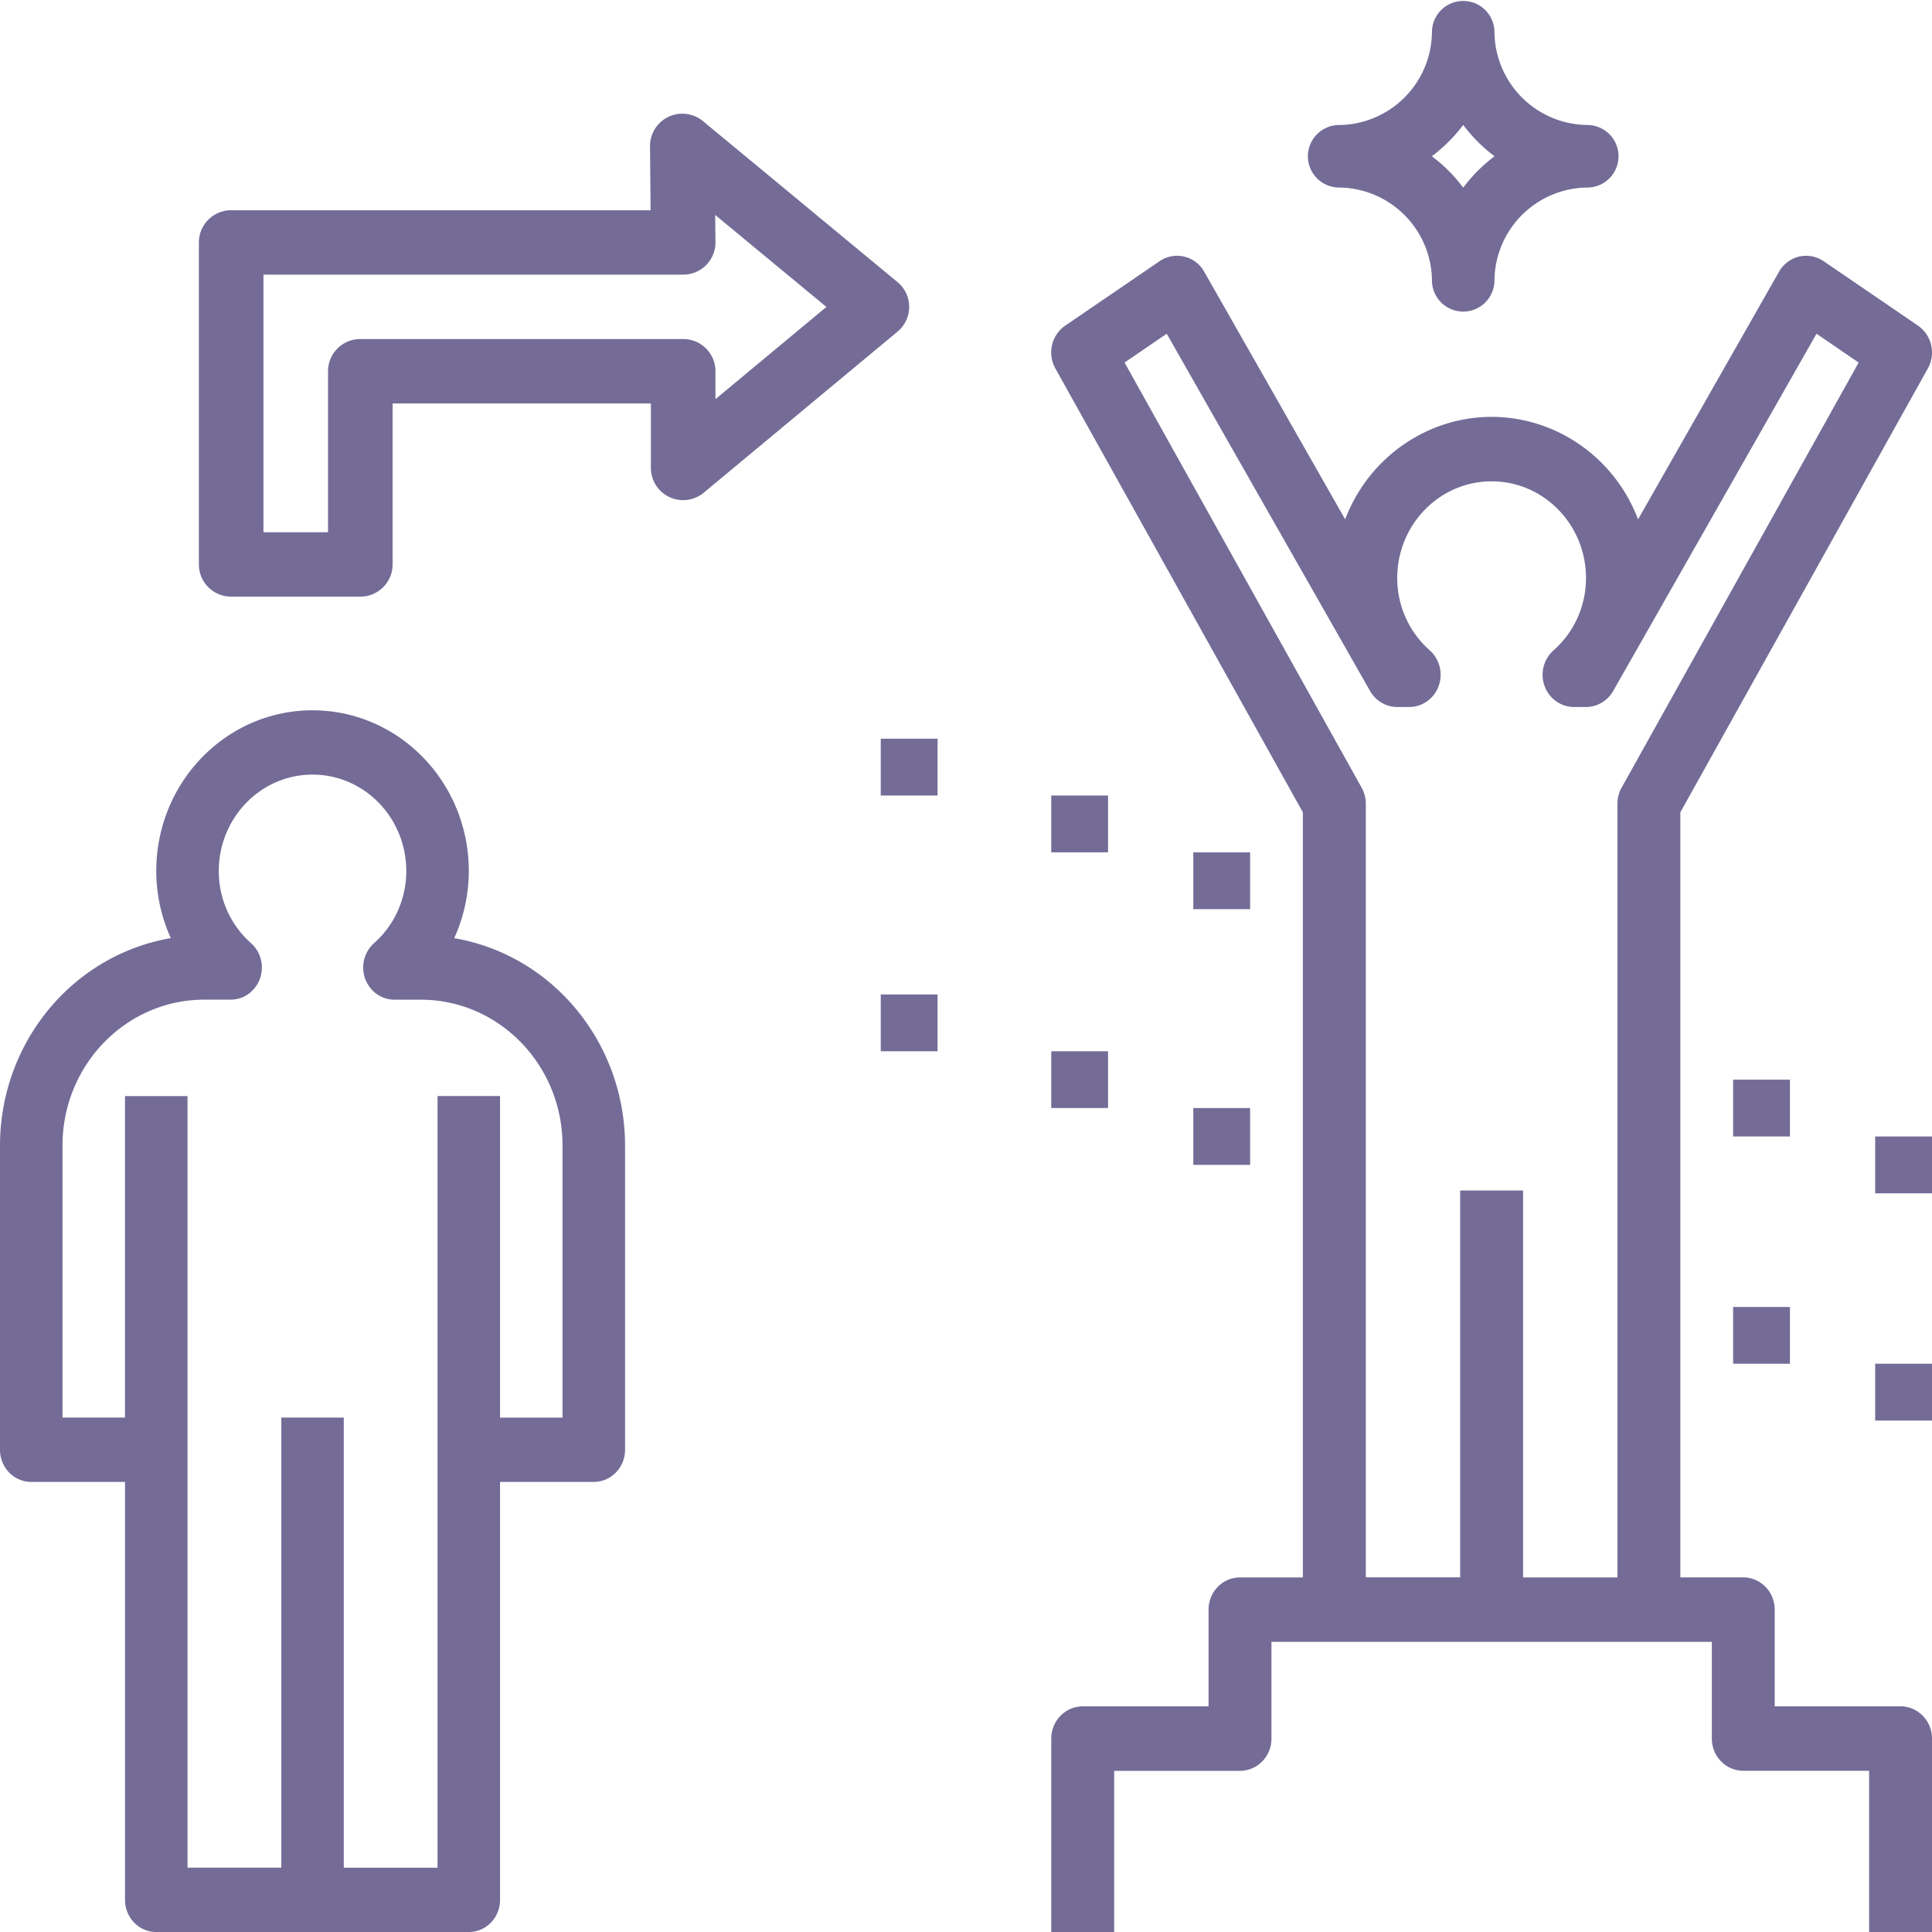 <svg xmlns="http://www.w3.org/2000/svg" width="66" height="66" viewBox="0 0 66 66">
    <g fill="#746C97" fill-rule="nonzero">
        <path d="M15.517 32.048c.327-.717.497-1.5.498-2.292 0-3.033-2.39-5.491-5.339-5.491-2.948 0-5.338 2.458-5.338 5.491.001.792.17 1.575.498 2.292C2.471 32.627.005 35.62 0 39.13v10.397c0 .606.478 1.098 1.067 1.098h3.204v14.278c0 .606.477 1.098 1.067 1.098h10.677c.59 0 1.067-.491 1.067-1.098V50.624h3.203c.59 0 1.068-.492 1.068-1.098V39.129c-.005-3.509-2.472-6.502-5.836-7.08zm3.7 16.38h-2.135V37.443h-2.135v26.36h-3.203V48.426H9.61v15.376H6.406V37.444H4.27v10.983H2.135V39.13c.003-2.749 2.169-4.976 4.841-4.98h.903c.59 0 1.067-.492 1.067-1.098 0-.317-.133-.618-.365-.827a3.284 3.284 0 0 1-1.107-2.468c0-1.82 1.434-3.295 3.202-3.295 1.77 0 3.203 1.475 3.203 3.295 0 .95-.405 1.852-1.107 2.468a1.12 1.12 0 0 0-.101 1.55c.203.239.495.375.803.376h.903c2.672.003 4.838 2.23 4.84 4.98v9.297zM54.256 4.27a3.206 3.206 0 0 1-3.203-3.202 1.068 1.068 0 0 0-2.135 0 3.206 3.206 0 0 1-3.203 3.203 1.068 1.068 0 0 0 0 2.135 3.206 3.206 0 0 1 3.203 3.203 1.068 1.068 0 0 0 2.135 0 3.206 3.206 0 0 1 3.203-3.203 1.068 1.068 0 0 0 0-2.135zm-4.27 2.14a5.383 5.383 0 0 0-1.071-1.072 5.383 5.383 0 0 0 1.07-1.07c.305.405.665.766 1.071 1.07a5.38 5.38 0 0 0-1.07 1.071z"/>
        <path d="M64.926 58.291h-4.299v-3.303c0-.608-.48-1.101-1.074-1.102h-2.15V27.75l8.455-15.163a1.118 1.118 0 0 0-.337-1.463l-3.223-2.202a1.07 1.07 0 0 0-.839-.157 1.077 1.077 0 0 0-.685.518l-4.815 8.458c-1.082-2.831-4.2-4.228-6.962-3.12a5.441 5.441 0 0 0-3.044 3.12l-4.815-8.458a1.06 1.06 0 0 0-1.524-.361l-3.224 2.202c-.47.321-.617.96-.337 1.463l8.455 15.163v26.137H42.36c-.593 0-1.074.493-1.074 1.101v3.304h-4.299c-.593 0-1.074.493-1.074 1.101V66h2.149v-5.506h4.298c.594 0 1.075-.493 1.075-1.1V56.088h15.044v3.304c0 .608.48 1.1 1.074 1.1h4.299V66H66v-6.607c0-.608-.48-1.102-1.074-1.102zm-9.672-30.834v26.43h-3.223V40.671h-2.15v13.214h-3.223v-26.43c0-.19-.05-.38-.142-.546l-8.099-14.524 1.44-.984 6.947 12.205c.193.338.546.546.928.546h.408c.593 0 1.074-.493 1.074-1.101 0-.318-.134-.62-.367-.83a3.287 3.287 0 0 1-1.115-2.474c0-1.824 1.443-3.304 3.224-3.304 1.78 0 3.224 1.48 3.224 3.304 0 .952-.408 1.857-1.115 2.475a1.12 1.12 0 0 0-.102 1.554c.204.239.499.376.809.376h.408c.382 0 .735-.208.928-.546l6.947-12.205 1.44.984-8.1 14.525a1.121 1.121 0 0 0-.14.546zM30.088 25.235h1.941v1.941h-1.941z"/>
        <path d="M35.912 27.176h1.941v1.941h-1.941zM40.765 29.118h1.941v1.941h-1.941zM30.088 33.971h1.941v1.941h-1.941zM35.912 35.912h1.941v1.941h-1.941zM40.765 37.853h1.941v1.941h-1.941zM59.206 36.882h1.941v1.941h-1.941zM64.059 38.824H66v1.941h-1.941zM59.206 44.647h1.941v1.941h-1.941zM64.059 46.588H66v1.941h-1.941zM30.66 9.636l-6.648-5.5a1.105 1.105 0 0 0-1.807.856l.02 2.19H7.897c-.609 0-1.103.493-1.103 1.1v11c0 .608.494 1.1 1.103 1.1h4.412c.609 0 1.103-.492 1.103-1.1v-5.5h8.823v2.2a1.102 1.102 0 0 0 1.81.846l6.617-5.5a1.099 1.099 0 0 0-.002-1.692zm-6.219 3.998v-.952c0-.607-.493-1.1-1.102-1.1h-11.03c-.61 0-1.103.493-1.103 1.1v5.5H9v-8.8h14.338a1.1 1.1 0 0 0 1.103-1.098v-.011l-.009-.93 3.799 3.142-3.79 3.15z"/>
    </g>
</svg>
